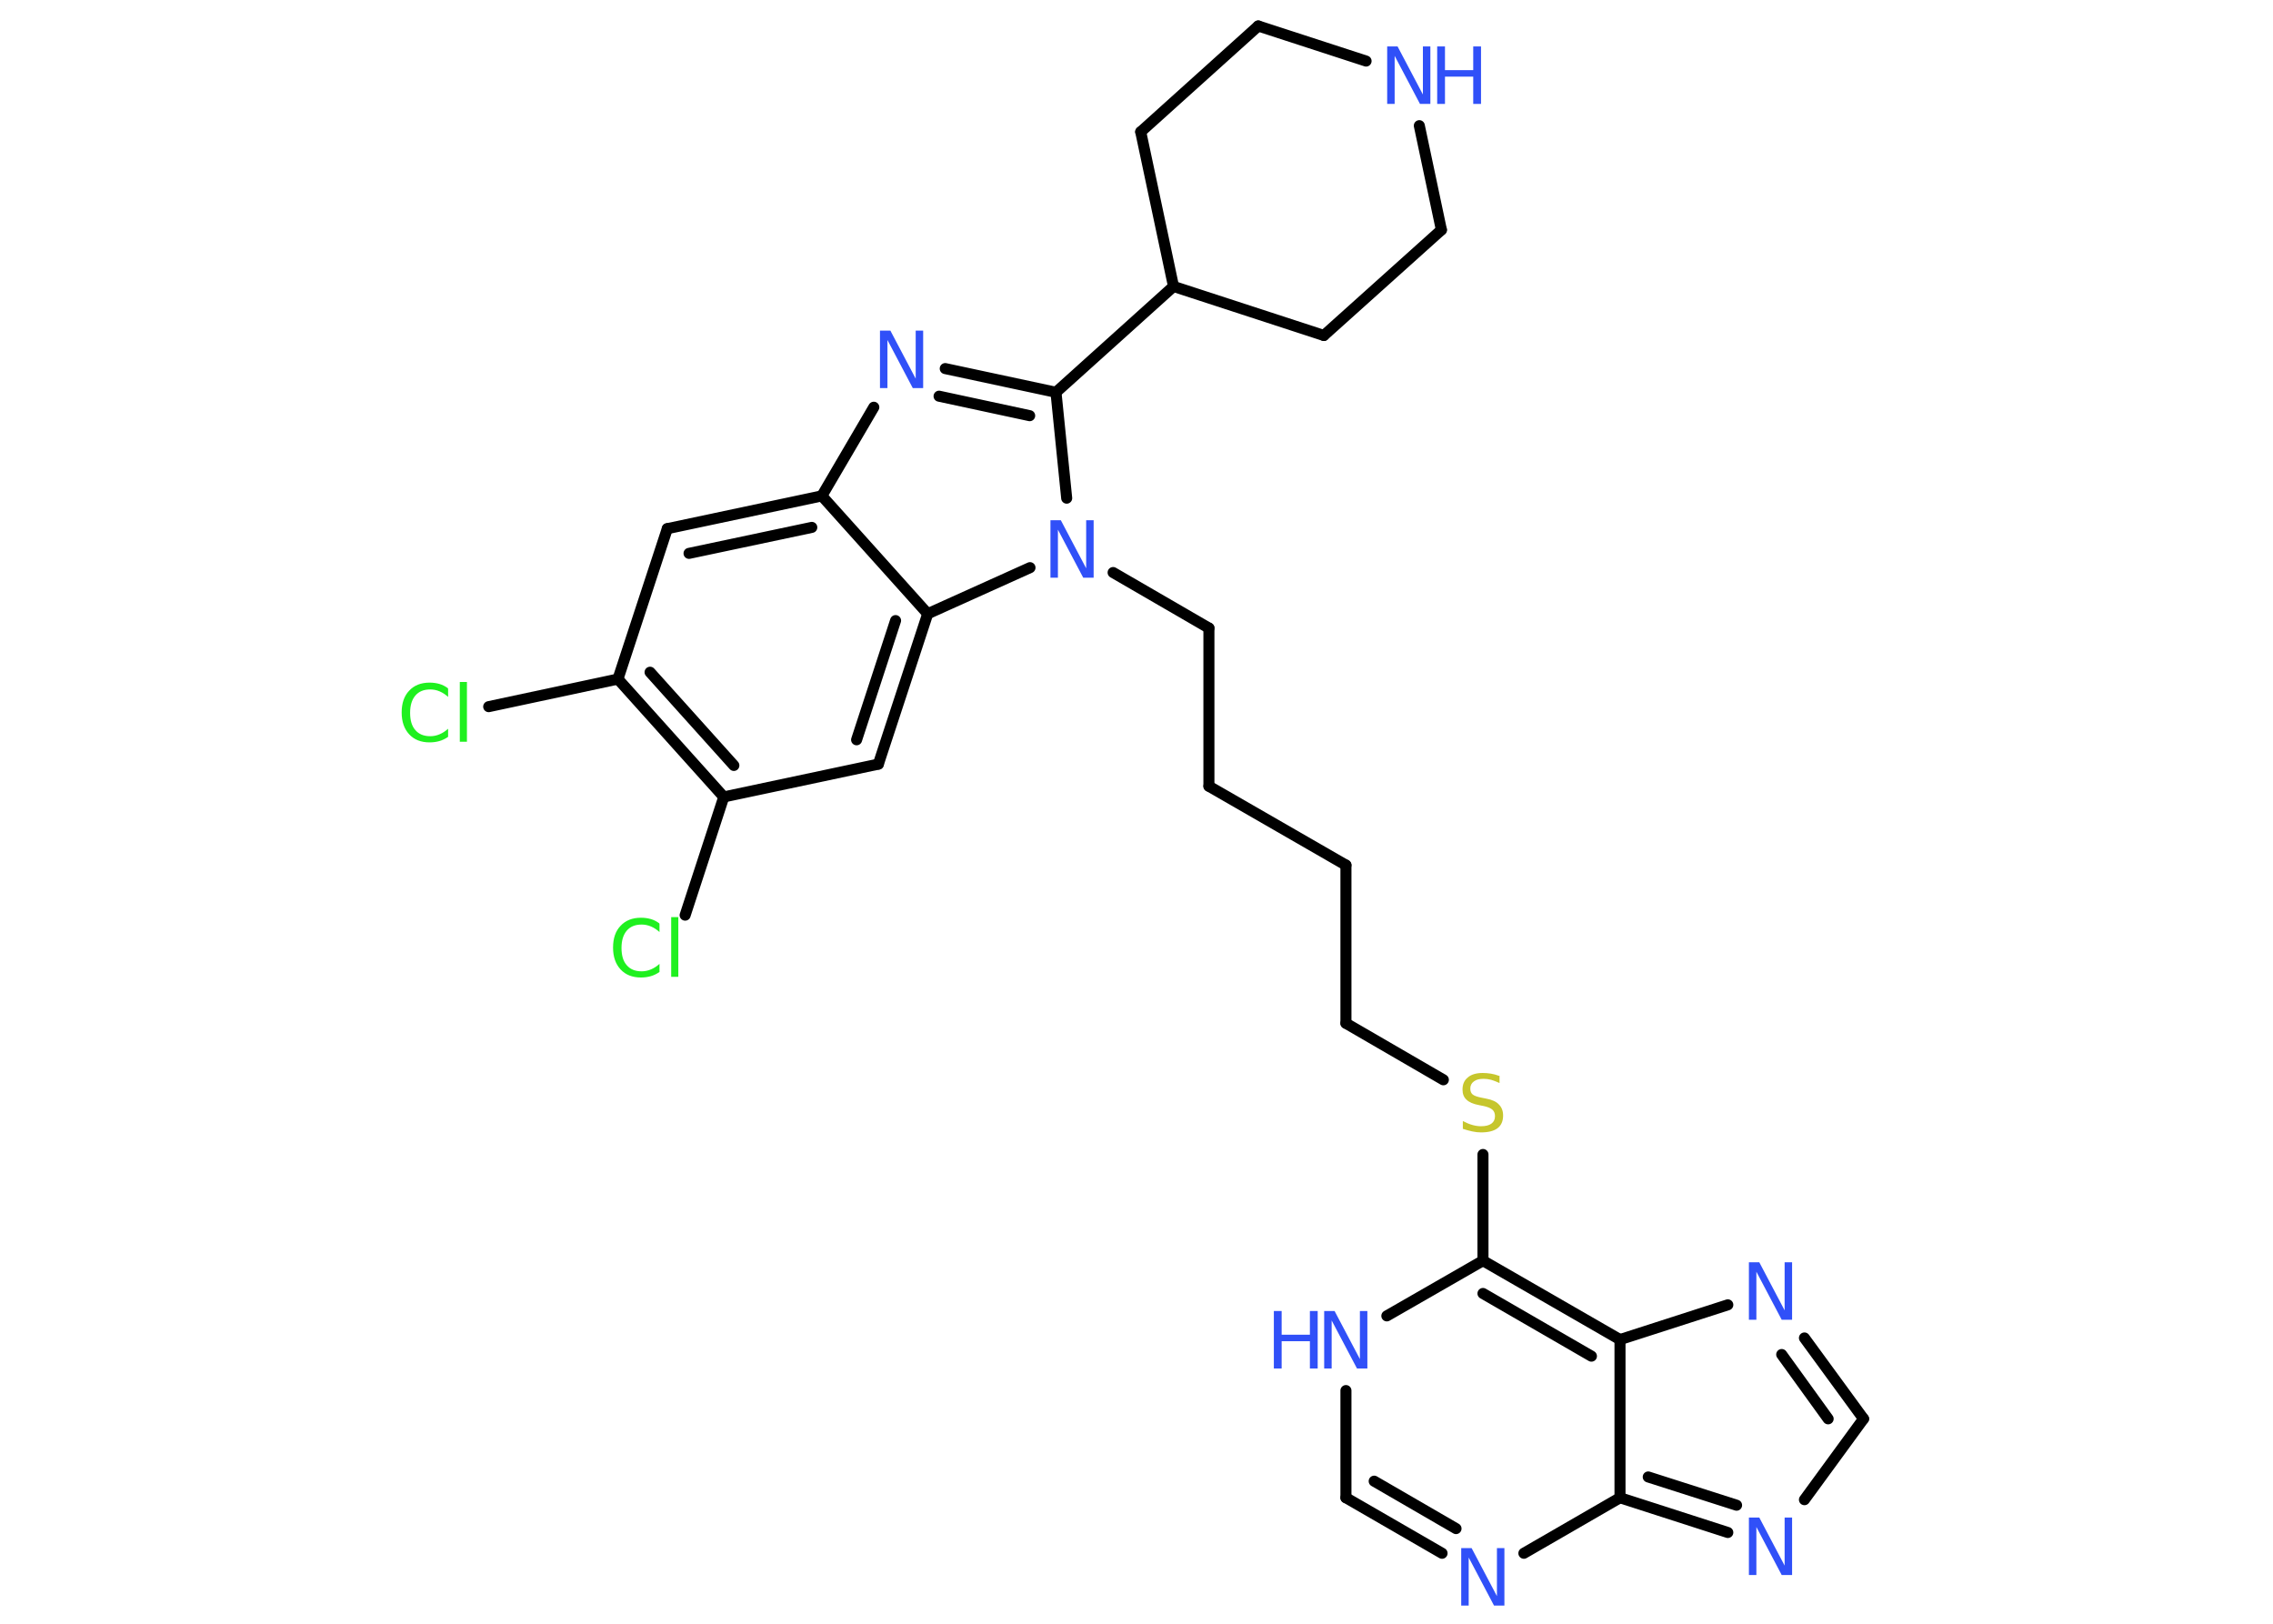 <?xml version='1.0' encoding='UTF-8'?>
<!DOCTYPE svg PUBLIC "-//W3C//DTD SVG 1.1//EN" "http://www.w3.org/Graphics/SVG/1.1/DTD/svg11.dtd">
<svg version='1.2' xmlns='http://www.w3.org/2000/svg' xmlns:xlink='http://www.w3.org/1999/xlink' width='70.0mm' height='50.0mm' viewBox='0 0 70.0 50.0'>
  <desc>Generated by the Chemistry Development Kit (http://github.com/cdk)</desc>
  <g stroke-linecap='round' stroke-linejoin='round' stroke='#000000' stroke-width='.34' fill='#3050F8'>
    <rect x='.0' y='.0' width='70.0' height='50.0' fill='#FFFFFF' stroke='none'/>
    <g id='mol1' class='mol'>
      <line id='mol1bnd1' class='bond' x1='15.05' y1='21.76' x2='19.03' y2='20.91'/>
      <line id='mol1bnd2' class='bond' x1='19.03' y1='20.91' x2='20.55' y2='16.28'/>
      <g id='mol1bnd3' class='bond'>
        <line x1='25.31' y1='15.27' x2='20.55' y2='16.28'/>
        <line x1='25.0' y1='16.24' x2='21.22' y2='17.04'/>
      </g>
      <line id='mol1bnd4' class='bond' x1='25.31' y1='15.27' x2='26.91' y2='12.54'/>
      <g id='mol1bnd5' class='bond'>
        <line x1='32.52' y1='12.08' x2='29.11' y2='11.35'/>
        <line x1='31.71' y1='12.8' x2='28.92' y2='12.2'/>
      </g>
      <line id='mol1bnd6' class='bond' x1='32.52' y1='12.08' x2='36.14' y2='8.82'/>
      <line id='mol1bnd7' class='bond' x1='36.14' y1='8.82' x2='35.13' y2='4.06'/>
      <line id='mol1bnd8' class='bond' x1='35.13' y1='4.06' x2='38.75' y2='.8'/>
      <line id='mol1bnd9' class='bond' x1='38.75' y1='.8' x2='42.07' y2='1.88'/>
      <line id='mol1bnd10' class='bond' x1='43.71' y1='3.87' x2='44.39' y2='7.08'/>
      <line id='mol1bnd11' class='bond' x1='44.39' y1='7.08' x2='40.77' y2='10.33'/>
      <line id='mol1bnd12' class='bond' x1='36.14' y1='8.82' x2='40.77' y2='10.33'/>
      <line id='mol1bnd13' class='bond' x1='32.52' y1='12.08' x2='32.85' y2='15.34'/>
      <line id='mol1bnd14' class='bond' x1='34.28' y1='17.63' x2='37.23' y2='19.34'/>
      <line id='mol1bnd15' class='bond' x1='37.23' y1='19.34' x2='37.23' y2='24.21'/>
      <line id='mol1bnd16' class='bond' x1='37.23' y1='24.21' x2='41.45' y2='26.64'/>
      <line id='mol1bnd17' class='bond' x1='41.45' y1='26.64' x2='41.45' y2='31.51'/>
      <line id='mol1bnd18' class='bond' x1='41.45' y1='31.51' x2='44.45' y2='33.25'/>
      <line id='mol1bnd19' class='bond' x1='45.67' y1='35.55' x2='45.67' y2='38.82'/>
      <line id='mol1bnd20' class='bond' x1='45.67' y1='38.82' x2='42.71' y2='40.52'/>
      <line id='mol1bnd21' class='bond' x1='41.45' y1='42.82' x2='41.45' y2='46.12'/>
      <g id='mol1bnd22' class='bond'>
        <line x1='41.45' y1='46.12' x2='44.41' y2='47.83'/>
        <line x1='42.32' y1='45.61' x2='44.84' y2='47.07'/>
      </g>
      <line id='mol1bnd23' class='bond' x1='46.93' y1='47.83' x2='49.89' y2='46.12'/>
      <g id='mol1bnd24' class='bond'>
        <line x1='49.89' y1='46.12' x2='53.21' y2='47.19'/>
        <line x1='50.76' y1='45.48' x2='53.48' y2='46.35'/>
      </g>
      <line id='mol1bnd25' class='bond' x1='55.57' y1='46.18' x2='57.39' y2='43.69'/>
      <g id='mol1bnd26' class='bond'>
        <line x1='57.39' y1='43.69' x2='55.57' y2='41.2'/>
        <line x1='56.3' y1='43.69' x2='54.87' y2='41.71'/>
      </g>
      <line id='mol1bnd27' class='bond' x1='53.21' y1='40.18' x2='49.89' y2='41.25'/>
      <g id='mol1bnd28' class='bond'>
        <line x1='49.89' y1='41.25' x2='45.67' y2='38.82'/>
        <line x1='49.01' y1='41.76' x2='45.67' y2='39.83'/>
      </g>
      <line id='mol1bnd29' class='bond' x1='49.89' y1='46.12' x2='49.89' y2='41.25'/>
      <line id='mol1bnd30' class='bond' x1='31.72' y1='17.48' x2='28.57' y2='18.9'/>
      <line id='mol1bnd31' class='bond' x1='25.31' y1='15.27' x2='28.57' y2='18.9'/>
      <g id='mol1bnd32' class='bond'>
        <line x1='27.05' y1='23.53' x2='28.57' y2='18.9'/>
        <line x1='26.38' y1='22.78' x2='27.58' y2='19.11'/>
      </g>
      <line id='mol1bnd33' class='bond' x1='27.05' y1='23.53' x2='22.29' y2='24.54'/>
      <g id='mol1bnd34' class='bond'>
        <line x1='19.03' y1='20.91' x2='22.29' y2='24.54'/>
        <line x1='20.02' y1='20.7' x2='22.6' y2='23.57'/>
      </g>
      <line id='mol1bnd35' class='bond' x1='22.29' y1='24.54' x2='21.1' y2='28.18'/>
      <path id='mol1atm1' class='atom' d='M13.8 21.21v.25q-.12 -.11 -.26 -.17q-.14 -.06 -.29 -.06q-.3 .0 -.46 .19q-.16 .19 -.16 .53q.0 .35 .16 .53q.16 .19 .46 .19q.15 .0 .29 -.06q.14 -.06 .26 -.17v.25q-.13 .09 -.27 .13q-.14 .04 -.3 .04q-.4 .0 -.63 -.25q-.23 -.25 -.23 -.67q.0 -.43 .23 -.67q.23 -.25 .63 -.25q.16 .0 .3 .04q.14 .04 .26 .13zM14.16 21.0h.22v1.84h-.22v-1.84z' stroke='none' fill='#1FF01F'/>
      <path id='mol1atm5' class='atom' d='M27.1 10.18h.32l.78 1.48v-1.48h.23v1.77h-.32l-.78 -1.48v1.48h-.23v-1.77z' stroke='none'/>
      <g id='mol1atm10' class='atom'>
        <path d='M42.72 1.43h.32l.78 1.48v-1.48h.23v1.77h-.32l-.78 -1.48v1.48h-.23v-1.77z' stroke='none'/>
        <path d='M44.26 1.43h.24v.73h.87v-.73h.24v1.77h-.24v-.84h-.87v.84h-.24v-1.77z' stroke='none'/>
      </g>
      <path id='mol1atm13' class='atom' d='M32.35 16.02h.32l.78 1.48v-1.48h.23v1.77h-.32l-.78 -1.48v1.48h-.23v-1.77z' stroke='none'/>
      <path id='mol1atm18' class='atom' d='M46.18 33.12v.23q-.13 -.06 -.26 -.1q-.12 -.03 -.23 -.03q-.2 .0 -.3 .08q-.11 .08 -.11 .22q.0 .12 .07 .18q.07 .06 .27 .1l.15 .03q.27 .05 .39 .18q.13 .13 .13 .34q.0 .26 -.17 .39q-.17 .13 -.51 .13q-.13 .0 -.27 -.03q-.14 -.03 -.29 -.08v-.24q.15 .08 .29 .12q.14 .04 .27 .04q.21 .0 .32 -.08q.11 -.08 .11 -.23q.0 -.13 -.08 -.2q-.08 -.07 -.26 -.11l-.15 -.03q-.27 -.05 -.39 -.17q-.12 -.11 -.12 -.31q.0 -.24 .16 -.37q.16 -.14 .46 -.14q.12 .0 .25 .02q.13 .02 .26 .07z' stroke='none' fill='#C6C62C'/>
      <g id='mol1atm20' class='atom'>
        <path d='M40.78 40.37h.32l.78 1.48v-1.48h.23v1.77h-.32l-.78 -1.48v1.48h-.23v-1.77z' stroke='none'/>
        <path d='M39.23 40.37h.24v.73h.87v-.73h.24v1.77h-.24v-.84h-.87v.84h-.24v-1.77z' stroke='none'/>
      </g>
      <path id='mol1atm22' class='atom' d='M45.0 47.67h.32l.78 1.48v-1.48h.23v1.77h-.32l-.78 -1.48v1.48h-.23v-1.77z' stroke='none'/>
      <path id='mol1atm24' class='atom' d='M53.86 46.73h.32l.78 1.48v-1.48h.23v1.77h-.32l-.78 -1.48v1.48h-.23v-1.77z' stroke='none'/>
      <path id='mol1atm26' class='atom' d='M53.86 38.87h.32l.78 1.48v-1.48h.23v1.77h-.32l-.78 -1.48v1.48h-.23v-1.77z' stroke='none'/>
      <path id='mol1atm31' class='atom' d='M20.31 28.45v.25q-.12 -.11 -.26 -.17q-.14 -.06 -.29 -.06q-.3 .0 -.46 .19q-.16 .19 -.16 .53q.0 .35 .16 .53q.16 .19 .46 .19q.15 .0 .29 -.06q.14 -.06 .26 -.17v.25q-.13 .09 -.27 .13q-.14 .04 -.3 .04q-.4 .0 -.63 -.25q-.23 -.25 -.23 -.67q.0 -.43 .23 -.67q.23 -.25 .63 -.25q.16 .0 .3 .04q.14 .04 .26 .13zM20.67 28.24h.22v1.84h-.22v-1.84z' stroke='none' fill='#1FF01F'/>
    </g>
  </g>
</svg>
